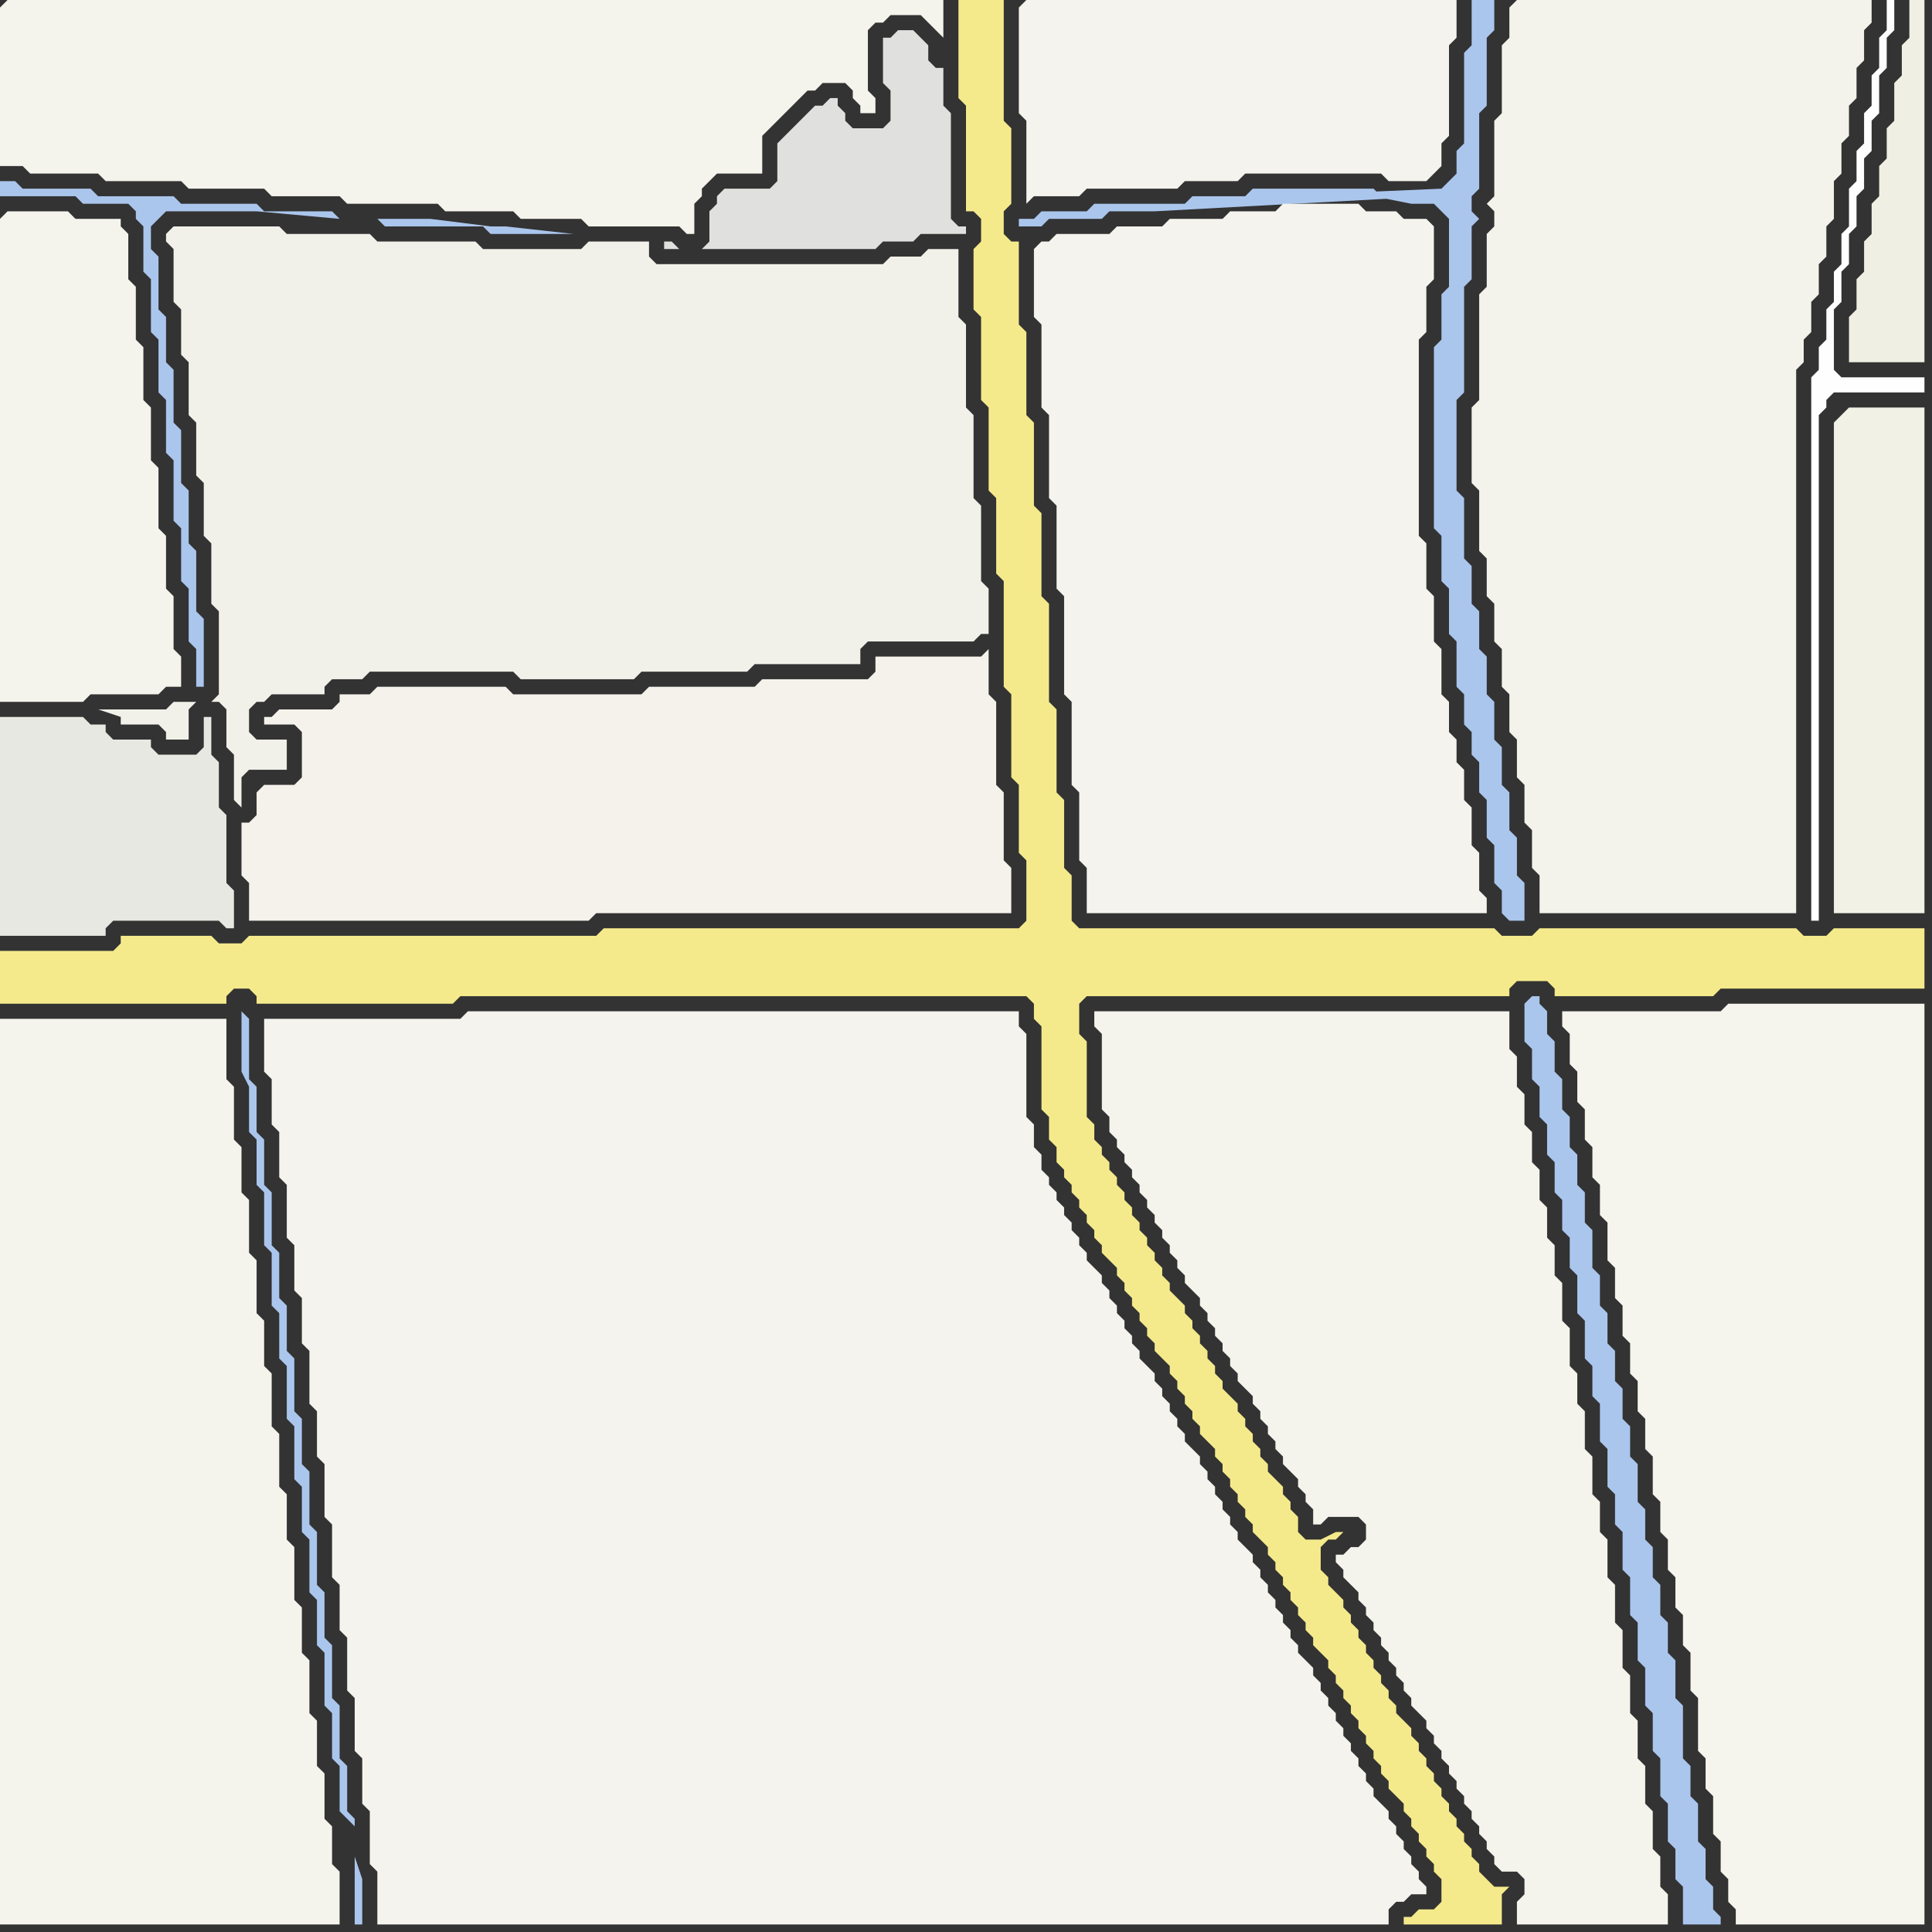 <svg width="256" height="256" xmlns="http://www.w3.org/2000/svg"><rect width="100%" height="100%" fill="#333333" stroke="none"/><script> 
var tempColor;
function hoverPath(evt){
obj = evt.target;
tempColor = obj.getAttribute("fill");
obj.setAttribute("fill","red");
//alert(tempColor);
//obj.setAttribute("stroke","red");}
function recoverPath(evt){
obj = evt.target;
obj.setAttribute("fill", tempColor);
//obj.setAttribute("stroke", tempColor);
}</script><path onmouseover="hoverPath(evt)" onmouseout="recoverPath(evt)" fill="rgb(244,243,236)" d="M  0,238l 0,17 45,0 0,-7 -1,-1 0,-5 -1,-1 0,-6 -1,-1 0,-6 -1,-1 0,-7 -1,-1 0,-6 -1,-1 0,-7 -1,-1 0,-6 -1,-1 0,-7 -1,-1 0,-7 -1,-1 0,-6 -1,-1 0,-7 -1,-1 0,-7 -1,-1 0,-6 -1,-1 0,-7 -1,-1 0,-8 -30,0Z"/>
<path onmouseover="hoverPath(evt)" onmouseout="recoverPath(evt)" fill="rgb(245,234,139)" d="M  19,124l -3,0 0,1 -1,1 -15,0 0,7 30,0 0,-1 1,-1 2,0 1,1 0,1 26,0 1,-1 75,0 1,1 0,2 1,1 0,11 1,1 0,3 1,1 0,2 1,1 0,1 1,1 0,1 1,1 0,1 1,1 0,1 1,1 0,1 1,1 0,1 1,1 1,1 0,1 1,1 0,1 1,1 0,1 1,1 0,1 1,1 0,1 1,1 0,1 1,1 1,1 0,1 1,1 0,1 1,1 0,1 1,1 0,1 1,1 0,1 1,1 1,1 0,1 1,1 0,1 1,1 0,1 1,1 0,1 1,1 0,1 1,1 0,1 1,1 1,1 0,1 1,1 0,1 1,1 0,1 1,1 0,1 1,1 0,1 1,1 0,1 1,1 0,1 1,1 1,1 0,1 1,1 0,1 1,1 0,1 1,1 0,1 1,1 0,1 1,1 0,1 1,1 0,1 1,1 0,1 1,1 0,1 1,1 1,1 0,1 1,1 0,1 1,1 0,1 1,1 0,1 1,1 0,1 1,1 0,3 -1,1 -2,0 -1,1 -1,0 0,1 13,0 0,-4 1,-1 -2,0 -1,-1 -1,-1 0,-1 -1,-1 0,-1 -1,-1 0,-1 -1,-1 0,-1 -1,-1 0,-1 -1,-1 0,-1 -1,-1 0,-1 -1,-1 0,-1 -1,-1 0,-1 -1,-1 0,-1 -1,-1 -1,-1 0,-1 -1,-1 0,-1 -1,-1 0,-1 -1,-1 0,-1 -1,-1 0,-1 -1,-1 0,-1 -1,-1 0,-1 -1,-1 0,-1 -1,-1 -1,-1 0,-1 -1,-1 0,-3 1,-1 1,0 1,-1 -1,0 -2,1 -2,0 -1,-1 0,-2 -1,-1 0,-1 -1,-1 0,-1 -1,-1 -1,-1 0,-1 -1,-1 0,-1 -1,-1 0,-1 -1,-1 0,-1 -1,-1 0,-1 -1,-1 -1,-1 0,-1 -1,-1 0,-1 -1,-1 0,-1 -1,-1 0,-1 -1,-1 0,-1 -1,-1 0,-1 -1,-1 -1,-1 0,-1 -1,-1 0,-1 -1,-1 0,-1 -1,-1 0,-1 -1,-1 0,-1 -1,-1 0,-1 -1,-1 0,-1 -1,-1 0,-1 -1,-1 0,-1 -1,-1 0,-1 -1,-1 0,-2 -1,-1 0,-10 -1,-1 0,-4 1,-1 56,0 0,-1 1,-1 4,0 1,1 0,1 21,0 1,-1 27,0 0,-8 -12,0 -1,1 -3,0 -1,-1 -34,0 -1,1 -4,0 -1,-1 -55,0 -1,-1 0,-6 -1,-1 0,-9 -1,-1 0,-11 -1,-1 0,-13 -1,-1 0,-11 -1,-1 0,-11 -1,-1 0,-11 -1,-1 0,-11 -1,0 -1,-1 0,-3 1,-1 0,-10 -1,-1 0,-16 -6,0 0,13 1,1 0,14 1,0 1,1 0,3 -1,1 0,8 1,1 0,11 1,1 0,11 1,1 0,10 1,1 0,14 1,1 0,11 1,1 0,9 1,1 0,8 -1,1 -55,0 -1,1 -46,0 -1,1 -3,0 -1,-1Z"/>
<path onmouseover="hoverPath(evt)" onmouseout="recoverPath(evt)" fill="rgb(244,243,236)" d="M  178,208l 0,1 1,1 1,1 0,1 1,1 0,1 1,1 0,1 1,1 0,1 1,1 0,1 1,1 0,1 1,1 0,1 1,1 0,1 1,1 1,1 0,1 1,1 0,1 1,1 0,1 1,1 0,1 1,1 0,1 1,1 0,1 1,1 0,1 1,1 0,1 1,1 0,1 1,1 0,1 1,1 2,0 1,1 0,2 -1,1 0,3 20,0 0,-4 -1,-1 0,-4 -1,-1 0,-5 -1,-1 0,-5 -1,-1 0,-5 -1,-1 0,-5 -1,-1 0,-5 -1,-1 0,-5 -1,-1 0,-5 -1,-1 0,-4 -1,-1 0,-5 -1,-1 0,-5 -1,-1 0,-4 -1,-1 0,-5 -1,-1 0,-5 -1,-1 0,-4 -1,-1 0,-4 -1,-1 0,-4 -1,-1 0,-4 -1,-1 0,-4 -1,-1 0,-4 -1,-1 0,-5 -55,0 0,2 1,1 0,10 1,1 0,2 1,1 0,1 1,1 0,1 1,1 0,1 1,1 0,1 1,1 0,1 1,1 0,1 1,1 0,1 1,1 0,1 1,1 0,1 1,1 0,1 1,1 1,1 0,1 1,1 0,1 1,1 0,1 1,1 0,1 1,1 0,1 1,1 0,1 1,1 1,1 0,1 1,1 0,1 1,1 0,1 1,1 0,1 1,1 0,1 1,1 1,1 0,1 1,1 0,1 1,1 0,2 1,0 1,-1 4,0 1,1 0,2 -1,1 -1,0 -1,1 -1,0 0,1 1,1Z"/>
<path onmouseover="hoverPath(evt)" onmouseout="recoverPath(evt)" fill="rgb(170,198,237)" d="M  190,26l -7,0 -1,-1 -16,0 -1,1 -7,0 -1,1 -12,0 -1,1 -6,0 -1,1 -2,0 0,1 3,0 1,-1 7,0 1,-1 6,0 37,-2 -8,0 5,1 3,0 1,1 1,1 0,9 -1,1 0,6 -1,1 0,24 1,1 0,6 1,1 0,6 1,1 0,6 1,1 0,4 1,1 0,3 1,1 0,4 1,1 0,5 1,1 0,5 1,1 0,3 1,1 2,0 0,-5 -1,-1 0,-5 -1,-1 0,-5 -1,-1 0,-5 -1,-1 0,-5 -1,-1 0,-5 -1,-1 0,-5 -1,-1 0,-5 -1,-1 0,-8 -1,-1 0,-12 1,-1 0,-14 1,-1 0,-7 1,-1 -1,-1 0,-2 1,-1 0,-10 1,-1 0,-9 1,-1 0,-4 -3,0 0,6 -1,1 0,12 -1,1 0,3 -1,1 -1,1 -23,1Z"/>
<path onmouseover="hoverPath(evt)" onmouseout="recoverPath(evt)" fill="rgb(245,244,237)" d="M  208,134l -1,0 0,2 1,1 0,4 1,1 0,4 1,1 0,4 1,1 0,4 1,1 0,4 1,1 0,5 1,1 0,4 1,1 0,4 1,1 0,4 1,1 0,4 1,1 0,4 1,1 0,5 1,1 0,4 1,1 0,4 1,1 0,4 1,1 0,4 1,1 0,5 1,1 0,7 1,1 0,4 1,1 0,5 1,1 0,4 1,1 0,3 1,1 0,2 25,0 0,-122 -26,0 -1,1Z"/>
<path onmouseover="hoverPath(evt)" onmouseout="recoverPath(evt)" fill="rgb(242,241,230)" d="M  244,55l 0,0 -1,1 0,65 12,0 0,-67 -10,0 -1,1Z"/>
<path onmouseover="hoverPath(evt)" onmouseout="recoverPath(evt)" fill="rgb(244,243,236)" d="M  0,1l 0,21 3,0 1,1 9,0 1,1 10,0 1,1 10,0 1,1 9,0 1,1 12,0 1,1 9,0 1,1 8,0 1,1 12,0 1,1 1,0 0,-4 1,-1 0,-1 1,-1 1,-1 6,0 0,-5 2,-2 1,-1 1,-1 1,-1 1,-1 1,0 1,-1 3,0 1,1 0,1 1,1 0,1 2,0 0,-2 -1,-1 0,-8 1,-1 1,0 1,-1 4,0 1,1 1,1 1,1 0,-5 -124,0 -1,1Z"/>
<path onmouseover="hoverPath(evt)" onmouseout="recoverPath(evt)" fill="rgb(244,243,236)" d="M  0,29l 0,64 11,0 1,-1 9,0 1,-1 2,0 0,-4 -1,-1 0,-7 -1,-1 0,-7 -1,-1 0,-8 -1,-1 0,-7 -1,-1 0,-7 -1,-1 0,-7 -1,-1 0,-6 -1,-1 0,-1 -6,0 -1,-1 -8,0 -1,1Z"/>
<path onmouseover="hoverPath(evt)" onmouseout="recoverPath(evt)" fill="rgb(232,232,226)" d="M  22,122l 7,0 1,1 1,0 0,-5 -1,-1 0,-9 -1,-1 0,-6 -1,-1 0,-5 -1,0 0,4 -1,1 -5,0 -1,-1 0,-1 -5,0 -1,-1 0,-1 -2,0 -1,-1 -11,0 0,29 14,0 0,-1 1,-1Z"/>
<path onmouseover="hoverPath(evt)" onmouseout="recoverPath(evt)" fill="rgb(244,242,235)" d="M  34,105l 0,3 -1,1 -1,0 0,7 1,1 0,5 45,0 1,-1 55,0 0,-6 -1,-1 0,-9 -1,-1 0,-11 -1,-1 0,-6 -1,1 -14,0 0,2 -1,1 -14,0 -1,1 -14,0 -1,1 -17,0 -1,-1 -17,0 -1,1 -4,0 0,1 -1,1 -7,0 -1,1 -1,0 0,1 4,0 1,1 0,6 -1,1 -4,0 -1,1Z"/>
<path onmouseover="hoverPath(evt)" onmouseout="recoverPath(evt)" fill="rgb(244,243,237)" d="M  35,135l 0,7 1,1 0,6 1,1 0,6 1,1 0,7 1,1 0,6 1,1 0,6 1,1 0,7 1,1 0,6 1,1 0,7 1,1 0,7 1,1 0,6 1,1 0,7 1,1 0,7 1,1 0,6 1,1 0,7 1,1 0,7 134,0 0,-2 1,-1 1,0 1,-1 2,0 0,-1 -1,-1 0,-1 -1,-1 0,-1 -1,-1 0,-1 -1,-1 0,-1 -1,-1 0,-1 -1,-1 -1,-1 0,-1 -1,-1 0,-1 -1,-1 0,-1 -1,-1 0,-1 -1,-1 0,-1 -1,-1 0,-1 -1,-1 0,-1 -1,-1 0,-1 -1,-1 0,-1 -1,-1 -1,-1 0,-1 -1,-1 0,-1 -1,-1 0,-1 -1,-1 0,-1 -1,-1 0,-1 -1,-1 0,-1 -1,-1 0,-1 -1,-1 -1,-1 0,-1 -1,-1 0,-1 -1,-1 0,-1 -1,-1 0,-1 -1,-1 0,-1 -1,-1 0,-1 -1,-1 -1,-1 0,-1 -1,-1 0,-1 -1,-1 0,-1 -1,-1 0,-1 -1,-1 0,-1 -1,-1 -1,-1 0,-1 -1,-1 0,-1 -1,-1 0,-1 -1,-1 0,-1 -1,-1 0,-1 -1,-1 0,-1 -1,-1 -1,-1 0,-1 -1,-1 0,-1 -1,-1 0,-1 -1,-1 0,-1 -1,-1 0,-1 -1,-1 0,-1 -1,-1 0,-2 -1,-1 0,-3 -1,-1 0,-11 -1,-1 0,-2 -73,0 -1,1Z"/>
<path onmouseover="hoverPath(evt)" onmouseout="recoverPath(evt)" fill="rgb(171,198,237)" d="M  45,29l -1,-1 -9,0 -1,-1 -10,0 -1,-1 -10,0 -1,-1 -9,0 -1,-1 -2,0 0,2 10,0 1,1 6,0 1,1 0,1 1,1 0,6 1,1 0,7 1,1 0,7 1,1 0,7 1,1 0,8 1,1 0,7 1,1 0,7 1,1 0,5 1,0 0,-9 -1,-1 0,-8 -1,-1 0,-7 -1,-1 0,-7 -1,-1 0,-7 -1,-1 0,-6 -1,-1 0,-7 -1,-1 0,-3 1,-1 1,-1 12,0 11,1 5,0 1,1 13,0 1,1 11,0 -9,-1 -2,0 -8,-1Z"/>
<path onmouseover="hoverPath(evt)" onmouseout="recoverPath(evt)" fill="rgb(171,198,237)" d="M  47,247l 0,8 1,0 0,-6 -1,-3 0,-5 -1,-1 0,-6 -1,-1 0,-7 -1,-1 0,-7 -1,-1 0,-6 -1,-1 0,-7 -1,-1 0,-7 -1,-1 0,-6 -1,-1 0,-7 -1,-1 0,-6 -1,-1 0,-6 -1,-1 0,-7 -1,-1 0,-6 -1,-1 0,-6 -1,-1 0,-8 -1,-1 0,8 1,2 0,6 1,1 0,6 1,1 0,7 1,1 0,7 1,1 0,6 1,1 0,7 1,1 0,7 1,1 0,6 1,1 0,7 1,1 0,6 1,1 0,7 1,1 0,6 1,1 0,6 1,1 1,1Z"/>
<path onmouseover="hoverPath(evt)" onmouseout="recoverPath(evt)" fill="rgb(241,240,233)" d="M  54,89l 14,0 1,1 15,0 1,-1 14,0 1,-1 14,0 0,-2 1,-1 14,0 1,-1 1,0 0,-6 -1,-1 0,-10 -1,-1 0,-11 -1,-1 0,-11 -1,-1 0,-9 -4,0 -1,1 -4,0 -1,1 -30,0 -1,-1 0,-2 -8,0 -1,1 -13,0 -1,-1 -13,0 -1,-1 -11,0 -1,-1 -14,0 -1,1 0,1 1,1 0,7 1,1 0,6 1,1 0,7 1,1 0,7 1,1 0,7 1,1 0,8 1,1 0,11 -1,1 1,0 1,1 0,5 1,1 0,6 1,1 0,-4 1,-1 5,0 0,-4 -4,0 -1,-1 0,-3 1,-1 1,0 1,-1 7,0 0,-1 1,-1 4,0 1,-1 5,0 -28,4 -3,0 -1,1 -9,0 3,1 0,1 5,0 1,1 0,1 3,0 0,-4 1,-1 28,-4Z"/>
<path onmouseover="hoverPath(evt)" onmouseout="recoverPath(evt)" fill="rgb(224,225,222)" d="M  117,32l 4,0 1,-1 6,0 0,-1 -1,0 -1,-1 0,-14 -1,-1 0,-5 -1,0 -1,-1 0,-2 -1,-1 -1,-1 -2,0 -1,1 -1,0 0,6 1,1 0,4 -1,1 -4,0 -1,-1 0,-1 -1,-1 0,-1 -1,0 -1,1 -1,0 -1,1 -1,1 -1,1 -1,1 -1,1 0,5 -1,1 -6,0 -1,1 0,1 -1,1 0,4 -1,1 -3,0 -1,-1 -1,0 0,1 28,0 1,-1Z"/>
<path onmouseover="hoverPath(evt)" onmouseout="recoverPath(evt)" fill="rgb(244,243,237)" d="M  135,1l 0,14 1,1 0,11 1,-1 6,0 1,-1 12,0 1,-1 7,0 1,-1 18,0 1,1 5,0 1,-1 1,-1 0,-3 1,-1 0,-12 1,-1 0,-5 -57,0 -1,1Z"/>
<path onmouseover="hoverPath(evt)" onmouseout="recoverPath(evt)" fill="rgb(244,243,237)" d="M  137,33l 0,9 1,1 0,11 1,1 0,11 1,1 0,11 1,1 0,13 1,1 0,11 1,1 0,9 1,1 0,6 53,0 0,-2 -1,-1 0,-5 -1,-1 0,-5 -1,-1 0,-4 -1,-1 0,-3 -1,-1 0,-4 -1,-1 0,-6 -1,-1 0,-6 -1,-1 0,-6 -1,-1 0,-26 1,-1 0,-6 1,-1 0,-7 -1,-1 -3,0 -1,-1 -4,0 -1,-1 -10,0 -1,1 -6,0 -1,1 -7,0 -1,1 -6,0 -1,1 -7,0 -1,1 -1,0 -1,1Z"/>
<path onmouseover="hoverPath(evt)" onmouseout="recoverPath(evt)" fill="rgb(244,243,235)" d="M  200,1l 0,4 -1,1 0,9 -1,1 0,10 -1,1 1,1 0,2 -1,1 0,7 -1,1 0,14 -1,1 0,10 1,1 0,8 1,1 0,5 1,1 0,5 1,1 0,5 1,1 0,5 1,1 0,5 1,1 0,5 1,1 0,5 1,1 0,5 34,0 0,-72 1,-1 0,-3 1,-1 0,-4 1,-1 0,-4 1,-1 0,-4 1,-1 0,-5 1,-1 0,-4 1,-1 0,-4 1,-1 0,-4 1,-1 0,-4 1,-1 0,-3 -47,0 -1,1Z"/>
<path onmouseover="hoverPath(evt)" onmouseout="recoverPath(evt)" fill="rgb(170,198,237)" d="M  202,133l 0,5 1,1 0,4 1,1 0,4 1,1 0,4 1,1 0,4 1,1 0,4 1,1 0,4 1,1 0,5 1,1 0,5 1,1 0,4 1,1 0,5 1,1 0,5 1,1 0,4 1,1 0,5 1,1 0,5 1,1 0,5 1,1 0,5 1,1 0,5 1,1 0,5 1,1 0,5 1,1 0,4 1,1 0,5 5,0 0,-1 -1,-1 0,-3 -1,-1 0,-4 -1,-1 0,-5 -1,-1 0,-4 -1,-1 0,-7 -1,-1 0,-5 -1,-1 0,-4 -1,-1 0,-4 -1,-1 0,-4 -1,-1 0,-4 -1,-1 0,-5 -1,-1 0,-4 -1,-1 0,-4 -1,-1 0,-4 -1,-1 0,-4 -1,-1 0,-4 -1,-1 0,-5 -1,-1 0,-4 -1,-1 0,-4 -1,-1 0,-4 -1,-1 0,-4 -1,-1 0,-4 -1,-1 0,-3 -1,-1 0,-1 -1,0 -1,1Z"/>
<path onmouseover="hoverPath(evt)" onmouseout="recoverPath(evt)" fill="rgb(254,254,254)" d="M  251,1l 0,-1 -1,0 0,4 -1,1 0,4 -1,1 0,4 -1,1 0,4 -1,1 0,4 -1,1 0,5 -1,1 0,4 -1,1 0,4 -1,1 0,4 -1,1 0,3 -1,1 0,72 1,0 0,-67 1,-1 0,-1 1,-1 12,0 0,-2 -11,0 -1,-1 0,-8 1,-1 0,-4 1,-1 0,-4 1,-1 0,-4 1,-1 0,-4 1,-1 0,-4 1,-1 0,-5 1,-1 0,-4 1,-1Z"/>
<path onmouseover="hoverPath(evt)" onmouseout="recoverPath(evt)" fill="rgb(240,239,227)" d="M  255,6l 0,-6 -2,0 0,5 -1,1 0,4 -1,1 0,5 -1,1 0,4 -1,1 0,4 -1,1 0,4 -1,1 0,4 -1,1 0,4 -1,1 0,6 10,0Z"/>
</svg>